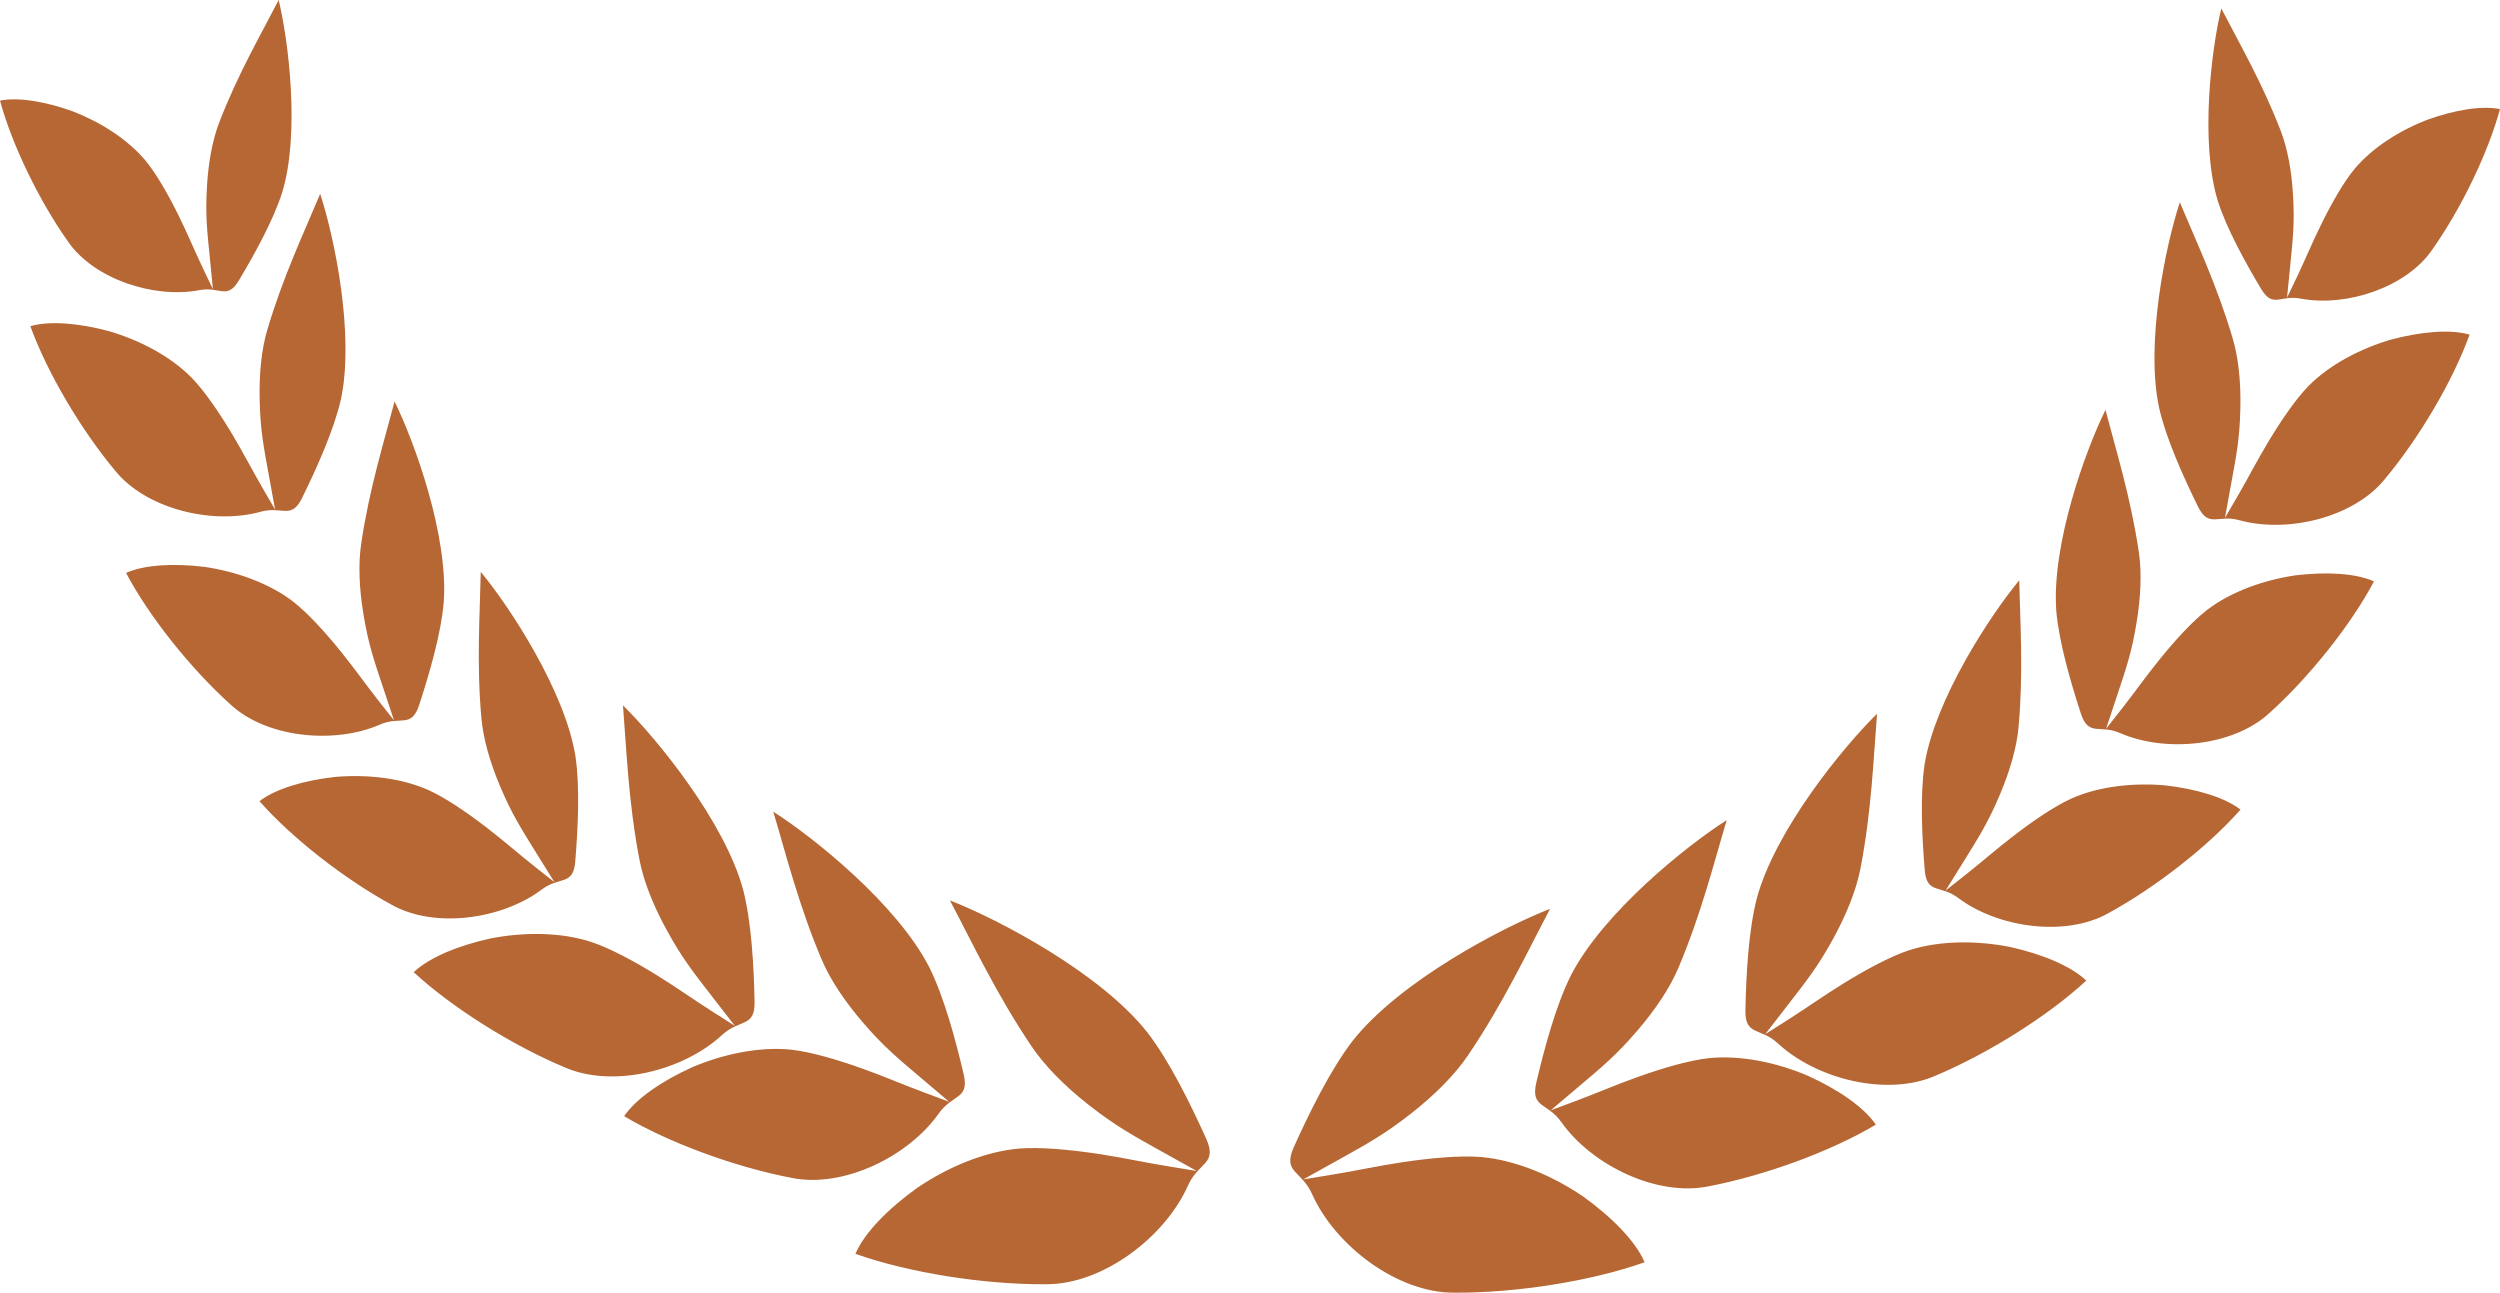 <svg version="1.1" id="图层_1" x="0px" y="0px" width="139.617px" height="72.193px" viewBox="0 0 139.617 72.193" enable-background="new 0 0 139.617 72.193" xml:space="preserve" xmlns="http://www.w3.org/2000/svg" xmlns:xlink="http://www.w3.org/1999/xlink" xmlns:xml="http://www.w3.org/XML/1998/namespace">
  <path id="XMLID_1486_" fill="#B66734" d="M61.332,64.44c1.313,0.199,2.609,0.484,3.916,0.696l1.586,0.26l-1.877-1.045
	c-1.674-0.933-2.643-1.455-4.178-2.662c-1.297-1.021-2.402-2.128-3.145-3.22c-1.998-2.955-3.344-5.846-4.584-8.184
	c2.727,1.062,8.387,4.04,11.018,7.361c1.24,1.602,2.436,4.04,3.291,5.941c0.65,1.445-0.422,1.295-1.01,2.616
	c-1.301,2.919-4.801,5.542-7.941,5.518c-3.438,0.024-7.66-0.641-10.635-1.699c0.51-1.188,1.844-2.535,3.457-3.688
	c1.662-1.129,3.707-2.01,5.66-2.189C58.074,64.05,59.707,64.196,61.332,64.44L61.332,64.44z M48.184,59.685
	c-1.436-0.513-2.895-0.938-3.986-1.063c-1.811-0.187-3.826,0.251-5.539,0.979c-1.676,0.757-3.129,1.746-3.805,2.733
	c2.516,1.497,6.236,2.854,9.365,3.448c2.855,0.584,6.506-1.178,8.209-3.6c0.771-1.096,1.721-0.768,1.387-2.197
	c-0.439-1.885-1.09-4.313-1.93-5.992c-1.799-3.49-6.414-7.209-8.701-8.665c0.707,2.35,1.414,5.219,2.705,8.263
	c0.477,1.124,1.287,2.331,2.283,3.49c1.178,1.374,1.967,2.02,3.322,3.167l1.52,1.286l-1.395-0.52
	C50.467,60.588,49.34,60.097,48.184,59.685L48.184,59.685z M36.695,54.47c-1.295-0.8-2.637-1.52-3.68-1.867
	c-1.729-0.56-3.795-0.55-5.621-0.194c-1.797,0.395-3.422,1.06-4.289,1.885c2.148,1.985,5.506,4.09,8.443,5.318
	c2.672,1.164,6.605,0.202,8.779-1.813c0.982-0.91,1.842-0.393,1.813-1.861c-0.037-1.933-0.17-4.444-0.641-6.262
	c-1.037-3.79-4.777-8.386-6.709-10.284c0.199,2.444,0.299,5.398,0.926,8.643c0.232,1.2,0.775,2.549,1.508,3.889
	c0.867,1.588,1.504,2.385,2.592,3.789l1.221,1.575l-1.26-0.8C38.74,55.829,37.742,55.115,36.695,54.47L36.695,54.47z M27.176,46.217
	c-1.135-0.874-2.318-1.674-3.26-2.1c-1.563-0.69-3.49-0.881-5.234-0.725c-1.717,0.197-3.301,0.662-4.191,1.352
	c1.818,2.062,4.752,4.352,7.381,5.783c2.385,1.346,6.158,0.823,8.381-0.849c1.008-0.758,1.762-0.191,1.873-1.567
	c0.15-1.811,0.271-4.17,0.006-5.913c-0.605-3.642-3.66-8.3-5.283-10.261c-0.047,2.308-0.242,5.074,0.035,8.169
	c0.102,1.144,0.477,2.456,1.035,3.781c0.658,1.566,1.176,2.373,2.057,3.791l0.988,1.588l-1.1-0.868
	C28.959,47.683,28.092,46.919,27.176,46.217L27.176,46.217z M19.031,36.381c-0.898-1.111-1.863-2.166-2.68-2.799
	c-1.359-1.034-3.193-1.668-4.924-1.923c-1.715-0.208-3.363-0.125-4.387,0.338c1.285,2.429,3.605,5.338,5.828,7.342
	c2.008,1.866,5.797,2.239,8.35,1.127c1.152-0.503,1.754,0.224,2.188-1.086c0.566-1.728,1.23-3.996,1.375-5.752
	c0.268-3.681-1.621-8.923-2.746-11.207c-0.58,2.229-1.414,4.878-1.865,7.952c-0.168,1.136-0.109,2.499,0.125,3.917
	c0.273,1.678,0.59,2.583,1.119,4.166l0.59,1.774l-0.867-1.1C20.426,38.225,19.76,37.281,19.031,36.381L19.031,36.381z
	 M12.957,24.231c-0.734-1.225-1.541-2.403-2.262-3.146c-1.201-1.213-2.928-2.098-4.607-2.591c-1.668-0.445-3.313-0.594-4.393-0.278
	c0.936,2.585,2.828,5.79,4.748,8.084c1.727,2.127,5.426,3.025,8.111,2.28c1.211-0.337,1.705,0.467,2.316-0.771
	c0.803-1.63,1.777-3.785,2.168-5.504c0.773-3.607-0.361-9.062-1.158-11.479c-0.887,2.127-2.08,4.634-2.957,7.612
	c-0.324,1.102-0.457,2.459-0.422,3.896c0.037,1.7,0.225,2.64,0.527,4.282l0.334,1.84l-0.703-1.21
	C14.082,26.25,13.553,25.224,12.957,24.231L12.957,24.231z M9.982,12.052C9.395,10.86,8.734,9.705,8.123,8.964
	C7.102,7.748,5.568,6.798,4.051,6.212C2.537,5.673,1.025,5.411,0,5.621c0.672,2.467,2.182,5.581,3.787,7.854
	c1.439,2.104,4.801,3.216,7.346,2.729c1.146-0.222,1.545,0.562,2.205-0.538c0.867-1.451,1.934-3.373,2.428-4.938
	C16.756,7.443,16.117,2.302,15.563,0c-0.98,1.903-2.279,4.137-3.318,6.833c-0.383,0.996-0.609,2.245-0.686,3.579
	c-0.096,1.578,0.006,2.464,0.162,4.009l0.17,1.73l-0.561-1.175C10.871,14.009,10.459,13.017,9.982,12.052L9.982,12.052z
	 M78.285,64.911c-1.313,0.198-2.609,0.483-3.916,0.695l-1.586,0.261l1.877-1.045c1.674-0.934,2.646-1.455,4.178-2.662
	c1.297-1.021,2.404-2.128,3.145-3.221c1.998-2.955,3.346-5.846,4.584-8.184c-2.725,1.062-8.385,4.04-11.018,7.362
	c-1.237,1.601-2.436,4.04-3.291,5.94c-0.649,1.445,0.423,1.295,1.011,2.616c1.301,2.919,4.8,5.542,7.942,5.518
	c3.438,0.024,7.66-0.641,10.635-1.698c-0.51-1.188-1.844-2.535-3.457-3.688c-1.662-1.129-3.709-2.01-5.662-2.188
	C81.544,64.521,79.91,64.667,78.285,64.911L78.285,64.911z M91.435,60.156c-1.156,0.411-2.285,0.902-3.436,1.331l-1.396,0.52
	l1.519-1.286c1.356-1.146,2.146-1.793,3.321-3.167c0.998-1.159,1.808-2.366,2.285-3.49c1.291-3.044,1.996-5.913,2.705-8.263
	c-2.287,1.455-6.901,5.174-8.701,8.665c-0.842,1.68-1.491,4.108-1.933,5.993c-0.334,1.43,0.615,1.102,1.39,2.197
	c1.701,2.421,5.353,4.183,8.209,3.599c3.129-0.592,6.851-1.951,9.363-3.448c-0.675-0.987-2.13-1.976-3.804-2.732
	c-1.713-0.729-3.729-1.166-5.539-0.979C94.33,59.218,92.869,59.643,91.435,60.156L91.435,60.156z M102.923,54.941
	c-1.047,0.645-2.047,1.358-3.082,2.017l-1.26,0.799l1.219-1.575c1.088-1.404,1.727-2.201,2.594-3.789
	c0.732-1.34,1.273-2.688,1.506-3.889c0.629-3.244,0.727-6.198,0.928-8.643c-1.934,1.898-5.674,6.495-6.709,10.284
	c-0.473,1.817-0.604,4.329-0.643,6.263c-0.029,1.468,0.832,0.95,1.813,1.86c2.174,2.018,6.109,2.979,8.781,1.814
	c2.936-1.229,6.293-3.333,8.441-5.319c-0.865-0.825-2.492-1.49-4.289-1.885c-1.826-0.355-3.891-0.364-5.621,0.195
	C105.56,53.42,104.218,54.141,102.923,54.941L102.923,54.941z M112.44,46.688c-0.916,0.702-1.78,1.466-2.687,2.181l-1.1,0.867
	l0.988-1.588c0.879-1.418,1.396-2.224,2.055-3.791c0.559-1.324,0.936-2.638,1.037-3.78c0.275-3.096,0.082-5.862,0.035-8.169
	c-1.625,1.961-4.678,6.619-5.283,10.26c-0.266,1.744-0.145,4.104,0.004,5.914c0.111,1.376,0.867,0.81,1.873,1.566
	c2.223,1.672,5.998,2.194,8.383,0.85c2.627-1.433,5.562-3.723,7.381-5.784c-0.891-0.689-2.477-1.154-4.19-1.352
	c-1.744-0.155-3.672,0.035-5.235,0.725C114.759,45.013,113.578,45.813,112.44,46.688L112.44,46.688z M120.585,36.853
	c-0.728,0.899-1.394,1.843-2.105,2.749l-0.865,1.101l0.59-1.775c0.527-1.583,0.844-2.488,1.117-4.166
	c0.234-1.418,0.293-2.781,0.127-3.917c-0.453-3.073-1.285-5.722-1.865-7.952c-1.127,2.283-3.014,7.525-2.748,11.207
	c0.146,1.756,0.812,4.026,1.375,5.753c0.437,1.311,1.037,0.583,2.189,1.086c2.553,1.112,6.342,0.739,8.348-1.127
	c2.224-2.003,4.543-4.913,5.83-7.342c-1.022-0.463-2.674-0.545-4.389-0.338c-1.73,0.255-3.563,0.889-4.922,1.923
	C122.451,34.687,121.483,35.741,120.585,36.853L120.585,36.853z M126.66,24.702c-0.597,0.992-1.123,2.02-1.703,3.017l-0.703,1.21
	l0.336-1.84c0.303-1.642,0.49-2.582,0.527-4.282c0.032-1.437-0.099-2.795-0.425-3.896c-0.875-2.979-2.069-5.486-2.955-7.613
	c-0.797,2.418-1.934,7.872-1.157,11.479c0.389,1.721,1.364,3.874,2.166,5.505c0.612,1.236,1.106,0.433,2.317,0.77
	c2.685,0.745,6.383-0.152,8.108-2.28c1.922-2.294,3.813-5.499,4.748-8.084c-1.078-0.314-2.723-0.167-4.391,0.278
	c-1.68,0.494-3.406,1.378-4.607,2.591C128.203,22.297,127.394,23.477,126.66,24.702L126.66,24.702z M129.636,12.522
	c-0.479,0.965-0.889,1.958-1.35,2.926l-0.562,1.175l0.172-1.731c0.153-1.545,0.258-2.431,0.162-4.009
	c-0.078-1.334-0.304-2.583-0.687-3.579c-1.039-2.696-2.338-4.929-3.319-6.833c-0.556,2.302-1.193,7.444-0.201,10.729
	c0.491,1.563,1.56,3.486,2.426,4.938c0.662,1.099,1.06,0.317,2.207,0.538c2.545,0.487,5.906-0.626,7.345-2.729
	c1.606-2.272,3.116-5.387,3.787-7.854c-1.023-0.21-2.537,0.052-4.05,0.591c-1.521,0.585-3.053,1.536-4.073,2.751
	C130.882,10.176,130.222,11.331,129.636,12.522L129.636,12.522z" class="color c1"/>
</svg>
